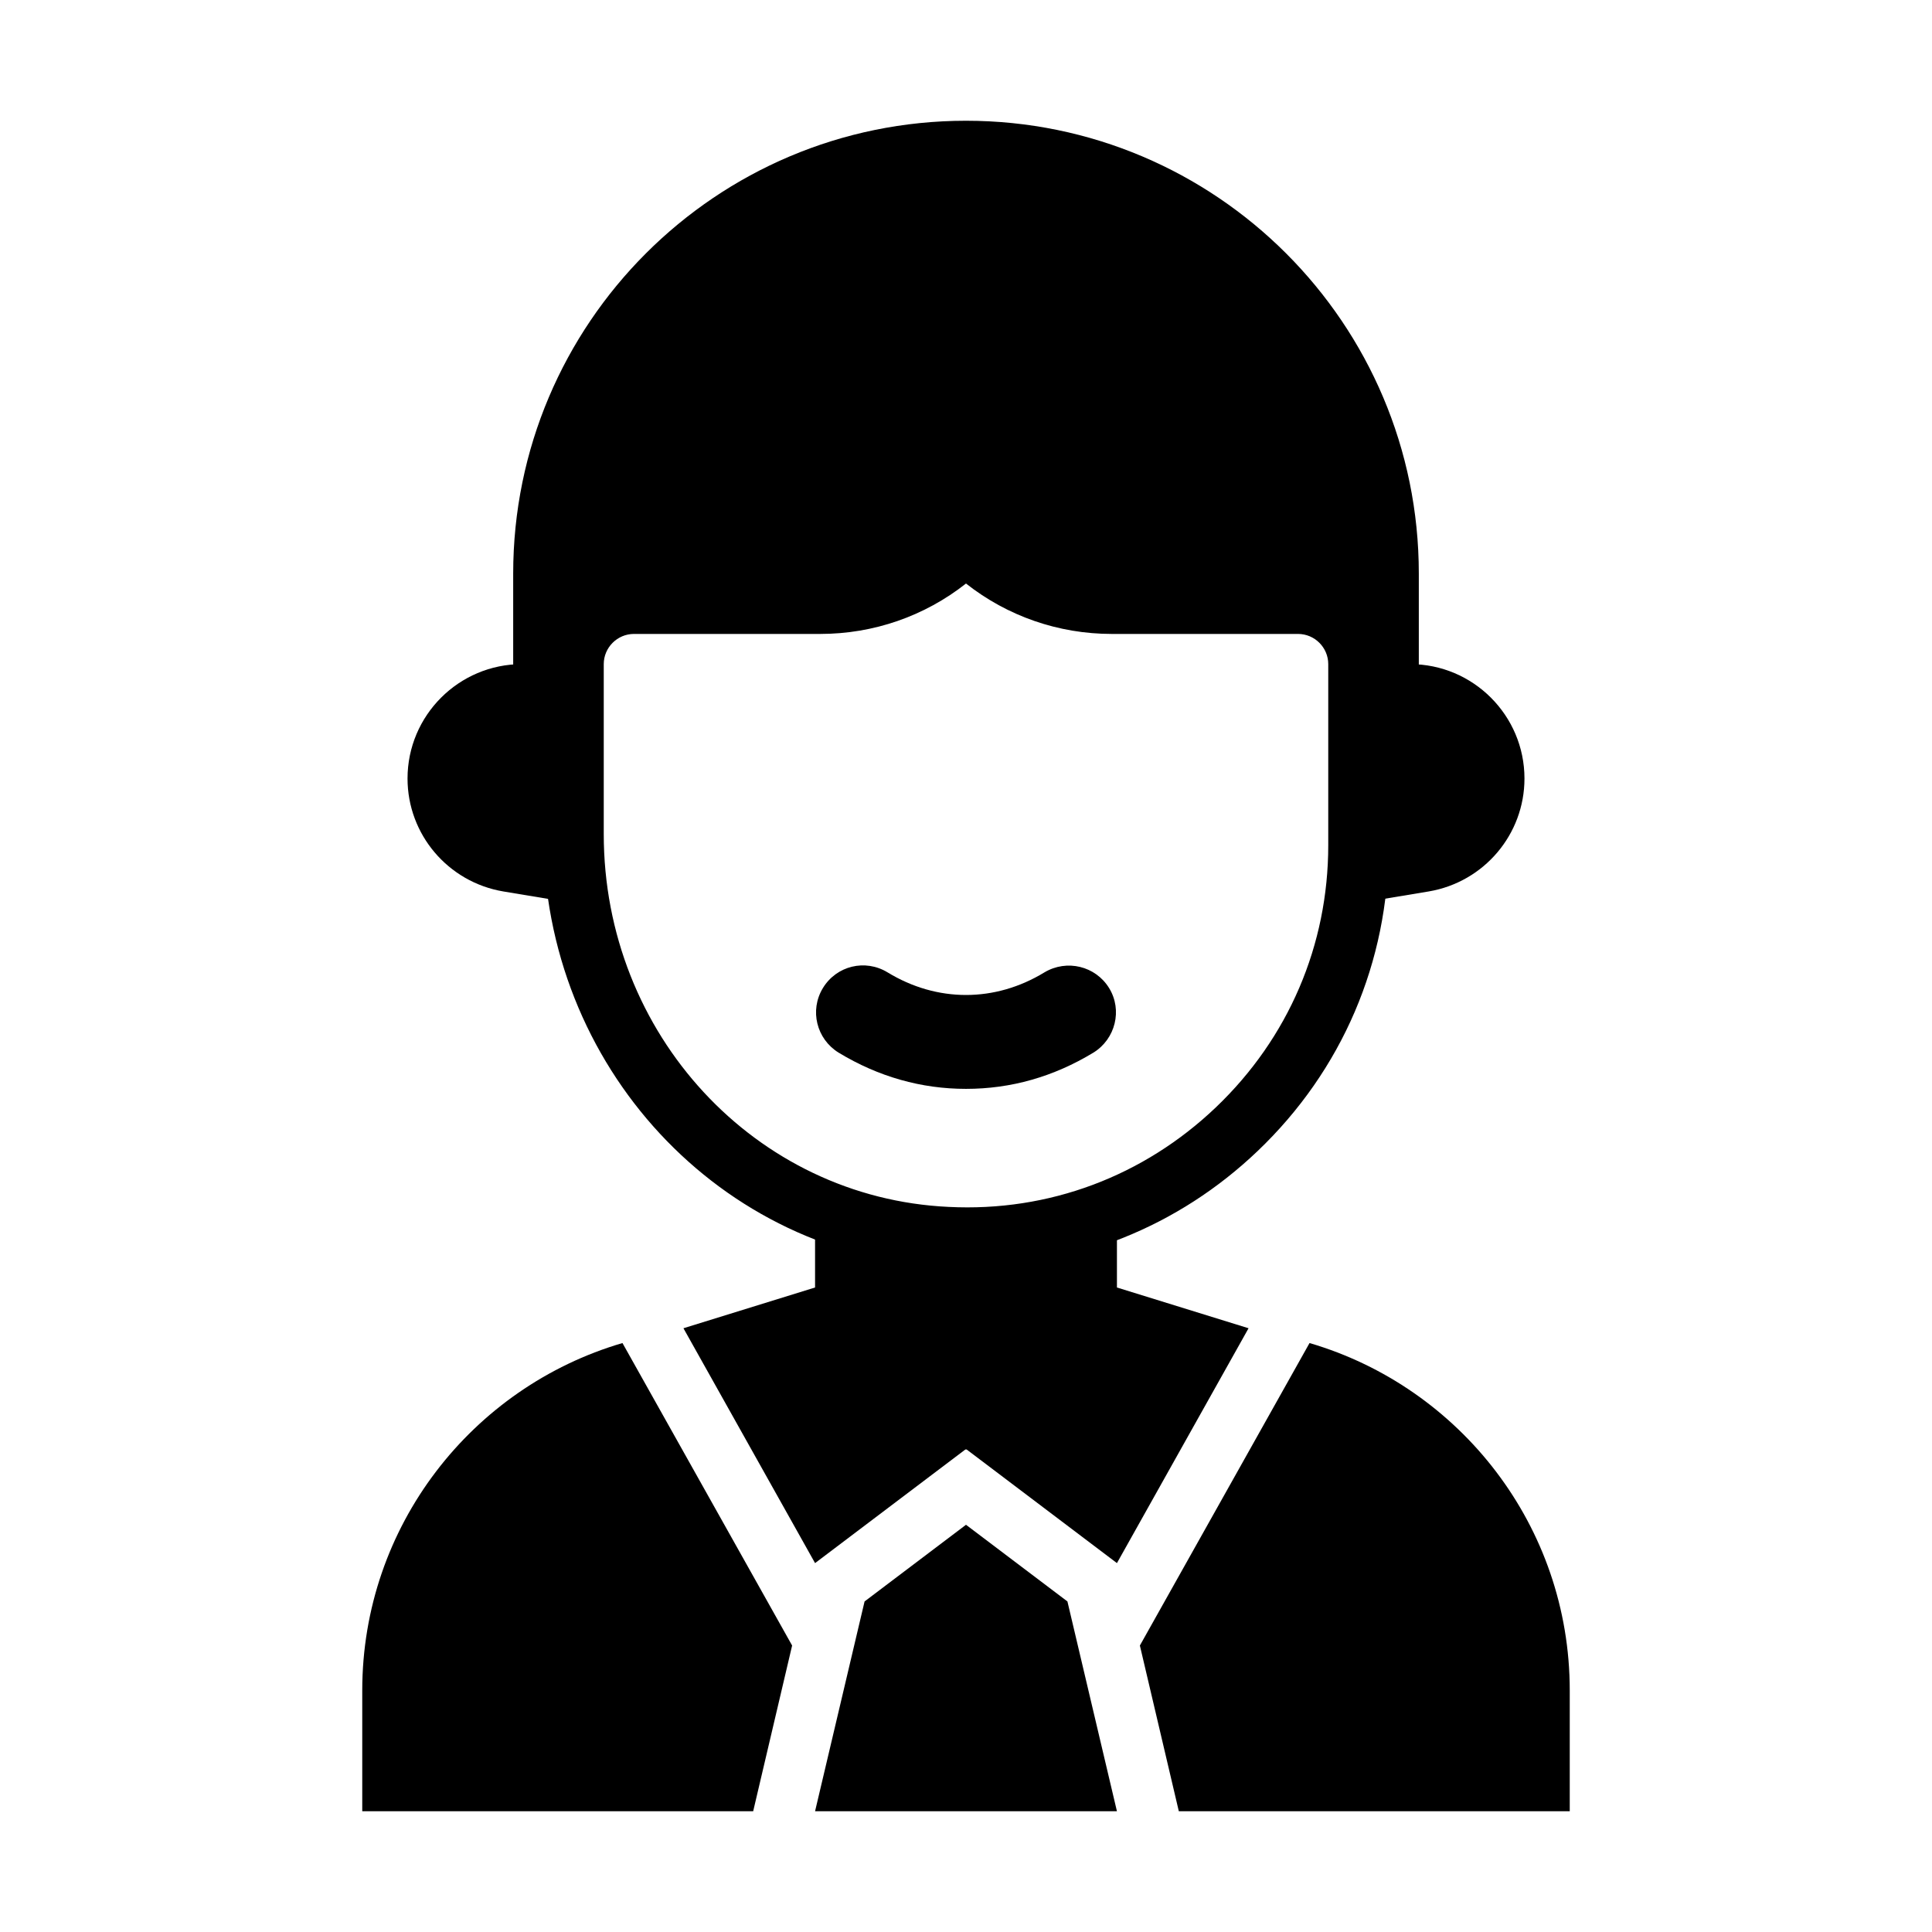 <?xml version="1.0" encoding="UTF-8"?><svg id="Glyph" xmlns="http://www.w3.org/2000/svg" viewBox="0 0 64 64"><g><path d="M47.33,29.53l-2.83,.47v-8h2.21c2.09,0,3.79,1.7,3.79,3.79h0c0,1.85-1.34,3.43-3.17,3.74Z"/><path d="M16.67,29.53l2.83,.47v-8s-2.21,0-2.21,0c-2.09,0-3.79,1.7-3.79,3.79h0c0,1.85,1.34,3.43,3.17,3.74Z"/></g><path d="M32.01,42c-.23,0-.45,0-.68-.02-7.47-.35-13.33-6.66-13.33-14.35v-5.63c0-1.65,1.35-3,3-3h6.17c1.56,0,3.02-.61,4.12-1.71l.71-.71,.71,.71c1.1,1.1,2.56,1.71,4.12,1.71h6.17c1.65,0,3,1.35,3,3v6c0,3.86-1.54,7.46-4.34,10.13-2.63,2.51-6.04,3.87-9.66,3.87Zm-11.01-21c-.55,0-1,.45-1,1v5.63c0,6.63,5.02,12.05,11.42,12.35,3.33,.17,6.47-1.02,8.86-3.3,2.4-2.29,3.72-5.37,3.72-8.68v-6c0-.55-.45-1-1-1h-6.17c-1.77,0-3.46-.59-4.83-1.67-1.37,1.08-3.06,1.67-4.83,1.67h-6.17Z"/><path d="M31.37,40.99c-1.55-.07-3.02-.44-4.37-1.02v4.04c0,2.21,1.79,4,4,4h2c2.21,0,4-1.79,4-4v-4.01c-1.72,.72-3.62,1.09-5.63,1Z"/><path d="M32,4c-8.28,0-15,6.72-15,15v10h2.07c-.05-.45-.07-.91-.07-1.37v-5.63c0-1.1,.9-2,2-2h6.17c1.81,0,3.55-.72,4.83-2,1.28,1.28,3.02,2,4.83,2h6.17c1.1,0,2,.9,2,2v6c0,.34-.03,.67-.05,1h2.05v-10c0-8.28-6.72-15-15-15Z"/><path d="M32,36.07c-1.48,0-2.9-.4-4.22-1.2-.73-.45-.97-1.4-.52-2.14,.45-.74,1.4-.97,2.14-.52,1.64,1,3.56,1,5.2,0,.74-.44,1.69-.21,2.14,.52,.45,.73,.21,1.69-.52,2.14-1.32,.8-2.73,1.2-4.22,1.2Z"/><polygon points="32 48 37 51.78 41.36 44 37 42.65 32 48"/><g><path d="M26.24,54.51l-5.62-10.02c-4.98,1.46-8.62,6.06-8.62,11.51v4h12.95l1.29-5.49Z"/><path d="M43.38,44.49l-5.62,10.02,1.29,5.49h12.95v-4c0-5.45-3.64-10.05-8.62-11.51Z"/></g><polygon points="32 50.51 28.64 53.05 27 60 37 60 35.36 53.05 32 50.51"/><polygon points="32 48 27 51.78 22.64 44 27 42.65 32 48"/></svg>